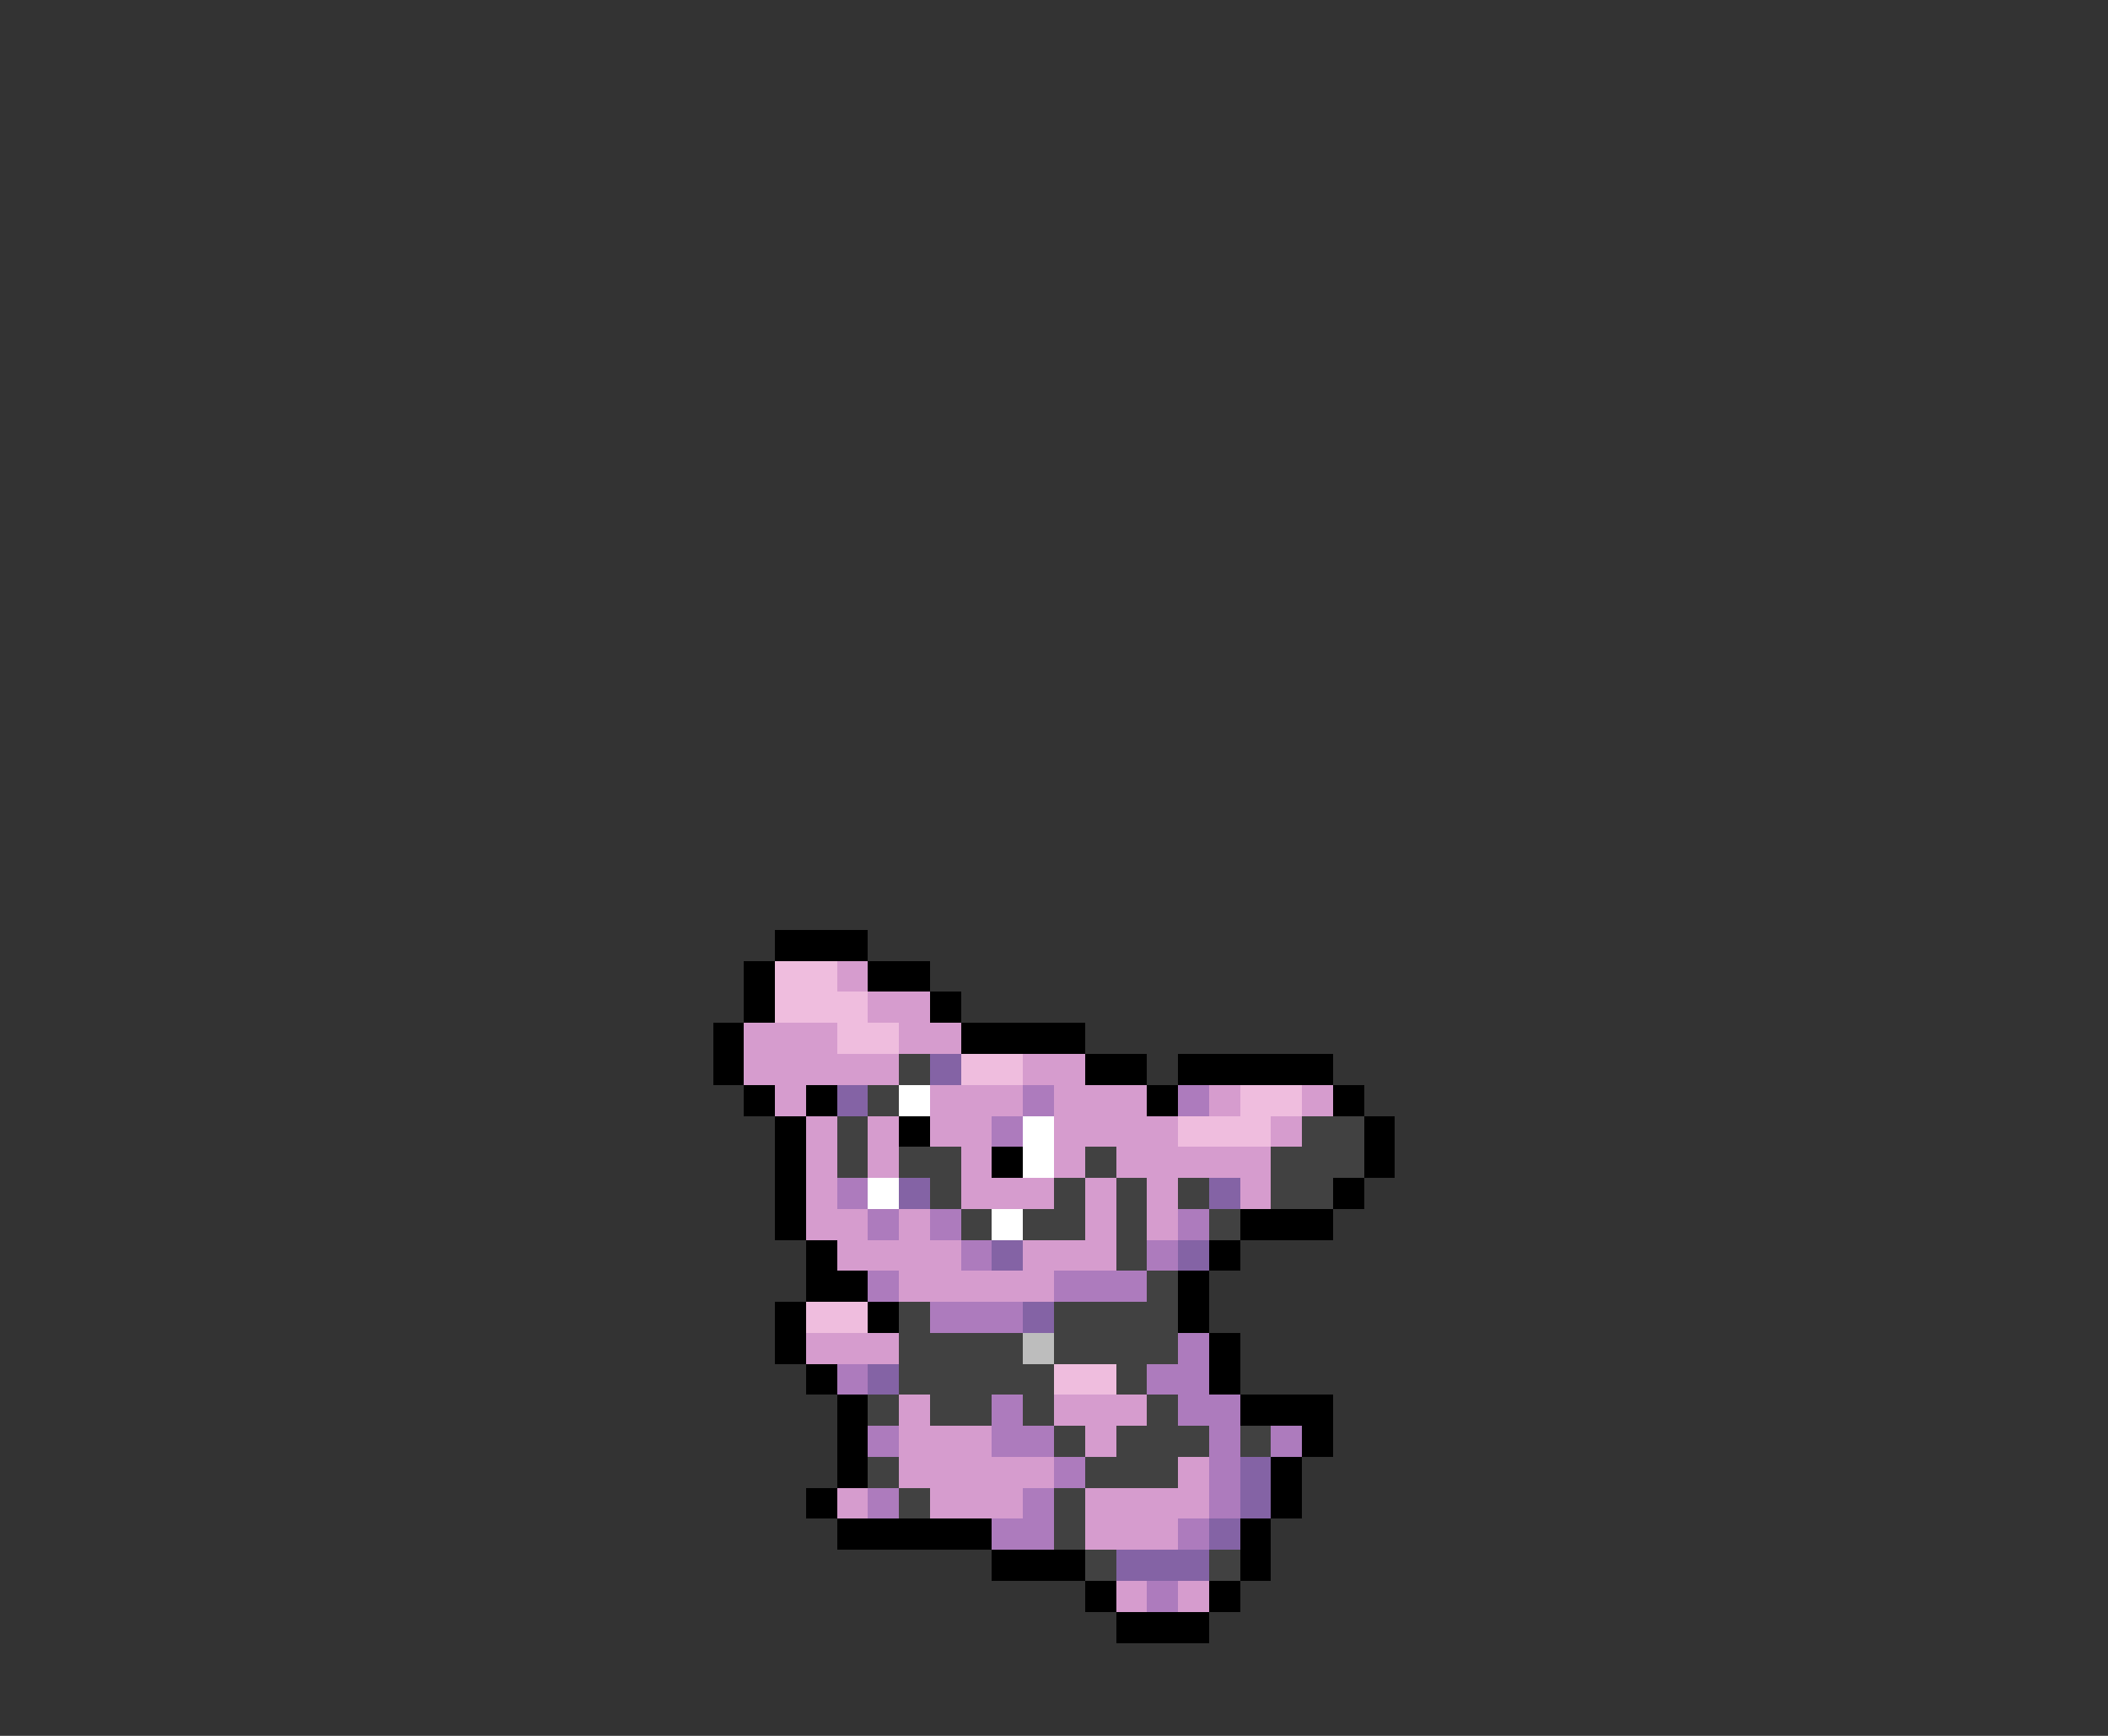 <svg xmlns="http://www.w3.org/2000/svg" viewBox="0 -0.5 68 56" shape-rendering="crispEdges">
<rect x="0" y="-0.5" width="68" height="56" fill="#333333" stroke="none"/>
<path stroke="#000000" d="M25 30h3M24 31h1M28 31h2M24 32h1M30 32h1M23 33h1M31 33h4M23 34h1M35 34h2M38 34h5M24 35h1M26 35h1M37 35h1M43 35h1M25 36h1M29 36h1M44 36h1M25 37h1M32 37h1M44 37h1M25 38h1M43 38h1M25 39h1M40 39h3M26 40h1M39 40h1M26 41h2M38 41h1M25 42h1M28 42h1M38 42h1M25 43h1M39 43h1M26 44h1M39 44h1M27 45h1M40 45h3M27 46h1M42 46h1M27 47h1M41 47h1M26 48h1M41 48h1M27 49h5M40 49h1M32 50h3M40 50h1M35 51h1M39 51h1M36 52h3" />
<path stroke="#efbdde" d="M25 31h2M25 32h3M27 33h2M31 34h2M40 35h2M38 36h3M26 42h2M34 44h2" />
<path stroke="#d69cce" d="M27 31h1M28 32h2M24 33h3M29 33h2M24 34h5M33 34h2M25 35h1M30 35h3M34 35h3M39 35h1M42 35h1M26 36h1M28 36h1M30 36h2M34 36h4M41 36h1M26 37h1M28 37h1M31 37h1M34 37h1M36 37h5M26 38h1M31 38h3M35 38h1M37 38h1M40 38h1M26 39h2M29 39h1M35 39h1M37 39h1M27 40h4M33 40h3M29 41h5M26 43h3M29 45h1M34 45h3M29 46h3M35 46h1M29 47h5M38 47h1M27 48h1M30 48h3M35 48h4M35 49h3M36 51h1M38 51h1" />
<path stroke="#414141" d="M29 34h1M28 35h1M27 36h1M42 36h2M27 37h1M29 37h2M35 37h1M41 37h3M30 38h1M34 38h1M36 38h1M38 38h1M41 38h2M31 39h1M33 39h2M36 39h1M39 39h1M36 40h1M37 41h1M29 42h1M34 42h4M29 43h4M34 43h4M29 44h5M36 44h1M28 45h1M30 45h2M33 45h1M37 45h1M34 46h1M36 46h3M40 46h1M28 47h1M35 47h3M29 48h1M34 48h1M34 49h1M35 50h1M39 50h1" />
<path stroke="#8463a5" d="M30 34h1M27 35h1M29 38h1M39 38h1M32 40h1M38 40h1M33 42h1M28 44h1M40 47h1M40 48h1M39 49h1M36 50h3" />
<path stroke="#ffffff" d="M29 35h1M33 36h1M33 37h1M28 38h1M32 39h1" />
<path stroke="#ad7bbd" d="M33 35h1M38 35h1M32 36h1M27 38h1M28 39h1M30 39h1M38 39h1M31 40h1M37 40h1M28 41h1M34 41h3M30 42h3M38 43h1M27 44h1M37 44h2M32 45h1M38 45h2M28 46h1M32 46h2M39 46h1M41 46h1M34 47h1M39 47h1M28 48h1M33 48h1M39 48h1M32 49h2M38 49h1M37 51h1" />
<path stroke="#bdbdbd" d="M33 43h1" />
</svg>